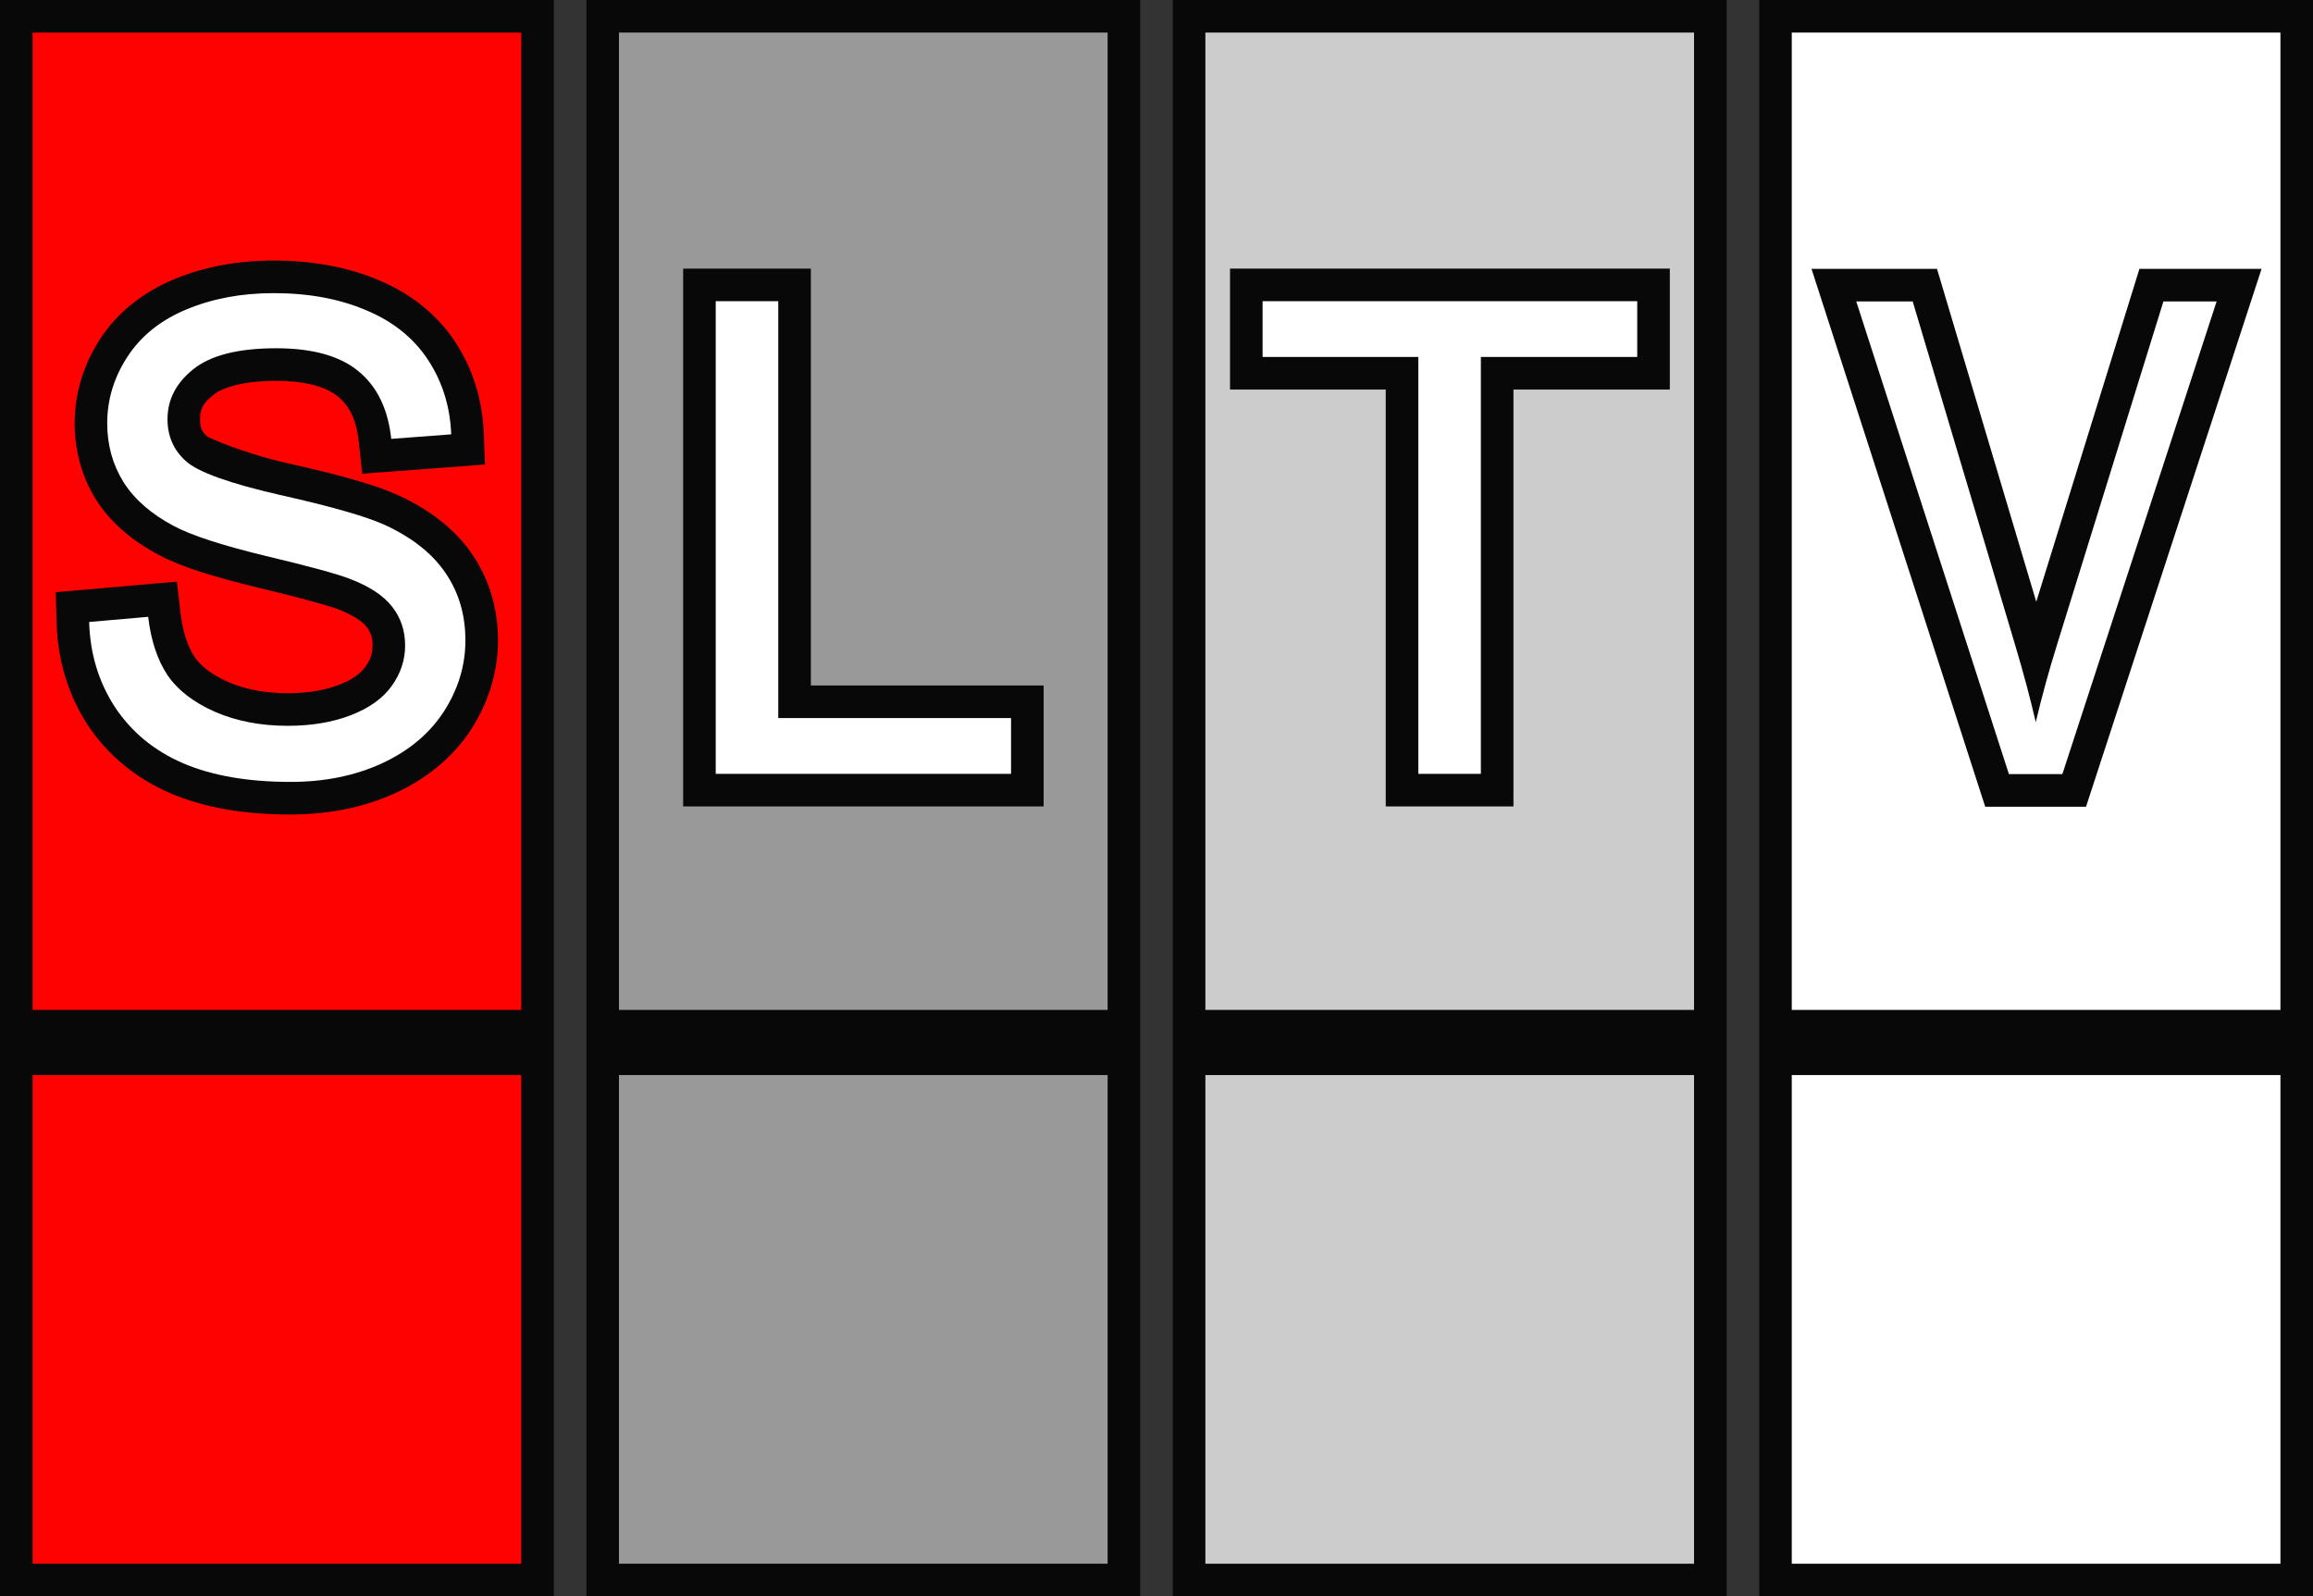 <svg width="600pt" height="414.08pt" version="1.1" viewBox="0 0 600 414.08" xmlns="http://www.w3.org/2000/svg">
 <rect x="0" y="0" width="600" height="414.08" fill="#333333" stroke="none"/>
 <path d="m0-4.1669e-6h143.66v414.08h-143.66z" fill="#080808" stop-color="#000000" style="paint-order:stroke fill markers"/>
 <path d="m8.451 8.451h126.76v253.52h-126.76z" fill="#fd0200" stop-color="#000000" style="paint-order:stroke fill markers"/>
 <path d="m8.451 278.87h126.76v126.76h-126.76z" fill="#fd0200" stop-color="#000000" style="paint-order:stroke fill markers"/>
 <path d="m152.11-4.1669e-6h143.66v414.08h-143.66z" fill="#080808" stop-color="#000000" style="paint-order:stroke fill markers"/>
 <path d="m160.56 8.451h126.76v253.52h-126.76z" fill="#999" stop-color="#000000" style="paint-order:stroke fill markers"/>
 <path d="m160.56 278.87h126.76v126.76h-126.76z" fill="#999" stop-color="#000000" style="paint-order:stroke fill markers"/>
 <path d="m304.23-4.1669e-6h143.66v414.08h-143.66z" fill="#080808" stop-color="#000000" style="paint-order:stroke fill markers"/>
 <path d="m312.68 8.451h126.76v253.52h-126.76z" fill="#ccc" stop-color="#000000" style="paint-order:stroke fill markers"/>
 <path d="m312.68 278.87h126.76v126.76h-126.76z" fill="#ccc" stop-color="#000000" style="paint-order:stroke fill markers"/>
 <path d="m456.34-4.1669e-6h143.66v414.08h-143.66z" fill="#080808" stop-color="#000000" style="paint-order:stroke fill markers"/>
 <path d="m464.79 8.451h126.76v253.52h-126.76z" fill="#fff" stop-color="#000000" style="paint-order:stroke fill markers"/>
 <path d="m464.79 278.87h126.76v126.76h-126.76z" fill="#fff" stop-color="#000000" style="paint-order:stroke fill markers"/>
 <g transform="matrix(1.127 0 0 1.127 110.07 177.04)" shape-rendering="auto">
  <path d="m-34.697-97.121c-8.166 0-15.843 1.393-22.826 4.279-7.138 2.95-13.078 7.603-17.068 13.74-3.838 5.854-5.896 12.556-5.896 19.461 0 6.259 1.664 12.312 4.916 17.541l0.027 0.045 0.029 0.045c3.393 5.285 8.391 9.49 14.469 12.676 5.244 2.78 12.481 4.995 22.727 7.481l0.035 0.008c9.891 2.35 16.512 4.234 18.377 4.961l0.029 0.01 0.029 0.012c3.735 1.421 5.737 3.005 6.518 4.019l0.021 0.027 0.021 0.027c0.965 1.231 1.369 2.313 1.369 4.277 0 1.82-0.43 3.209-1.691 4.951l-0.006 0.01-0.008 0.01c-0.994 1.382-2.75 2.814-5.977 4.066-3.178 1.234-7.082 1.941-11.83 1.941-5.311 0-9.804-0.901-13.703-2.572-3.963-1.749-6.337-3.736-7.752-5.779-1.501-2.289-2.691-5.562-3.228-10.111l-0.854-7.225-27.865 2.436 0.193 7.061c0.232 8.509 2.636 16.531 7.144 23.473l0.02 0.031 0.021 0.031c4.599 6.929 11.104 12.261 18.926 15.646l0.02 0.008c7.907 3.397 17.172 4.914 27.746 4.914 8.675 0 16.776-1.595 24.039-4.906l0.023-0.012c7.307-3.363 13.337-8.312 17.473-14.67l0.02-0.027c4.008-6.221 6.166-13.243 6.166-20.463 0-7.124-1.945-13.917-5.811-19.627-3.951-5.886-9.856-10.41-17.102-13.75l-0.018-0.01-0.02-0.008c-5.527-2.512-13.66-4.726-25.584-7.393l0.037 0.008c-11.301-2.586-18.426-6.146-18.293-6.025l-0.023-0.023-0.025-0.021c-1.386-1.24-1.73-1.952-1.73-4.057 0-2.304 0.517-3.563 3.121-5.646l0.006-0.004 0.004-0.004c1.939-1.556 6.593-3.172 14.377-3.172 7.311 0 11.754 1.576 14.148 3.553l0.018 0.014 0.016 0.012c2.61 2.13 4.263 5.104 4.854 10.578l0.779 7.221 28.256-2.127-0.281-7.227c-0.295-7.601-2.504-14.783-6.568-20.971-4.164-6.339-10.27-11.164-17.609-14.223-7.217-3.077-15.345-4.519-24.205-4.519z" color="#000000" color-rendering="auto" dominant-baseline="auto" fill="#080808" image-rendering="auto" solid-color="#000000" stop-color="#000000" style="font-feature-settings:normal;font-variant-alternates:normal;font-variant-caps:normal;font-variant-east-asian:normal;font-variant-ligatures:normal;font-variant-numeric:normal;font-variant-position:normal;font-variation-settings:normal;inline-size:0;isolation:auto;mix-blend-mode:normal;paint-order:stroke markers fill;shape-margin:0;shape-padding:0;text-decoration-color:#000000;text-decoration-line:none;text-decoration-style:solid;text-indent:0;text-orientation:mixed;text-transform:none;white-space:pre"/>
  <path d="m-77.144-13.929 13.58-1.187c0.643 5.442 2.127 9.919 4.452 13.432 2.375 3.463 6.036 6.283 10.983 8.46 4.947 2.127 10.513 3.191 16.697 3.191 5.491 0 10.34-0.816 14.545-2.449 4.205-1.633 7.322-3.859 9.35-6.679 2.078-2.869 3.117-5.986 3.117-9.35 0-3.414-0.989-6.382-2.968-8.905-1.979-2.573-5.244-4.725-9.796-6.456-2.919-1.138-9.375-2.894-19.368-5.269-9.993-2.424-16.994-4.7-21.001-6.827-5.195-2.721-9.078-6.085-11.651-10.092-2.523-4.057-3.785-8.583-3.785-13.58 0-5.491 1.558-10.612 4.675-15.361 3.117-4.799 7.668-8.435 13.654-10.909 5.986-2.474 12.64-3.71 19.962-3.71 8.064 0 15.163 1.311 21.298 3.933 6.184 2.573 10.933 6.382 14.248 11.428 3.315 5.046 5.096 10.76 5.343 17.142l-13.803 1.039c-0.742-6.877-3.265-12.071-7.569-15.584-4.255-3.513-10.562-5.269-18.923-5.269-8.707 0-15.064 1.608-19.072 4.824-3.958 3.166-5.937 7-5.937 11.502 0 3.908 1.41 7.124 4.23 9.647 2.771 2.523 9.993 5.12 21.669 7.792 11.725 2.622 19.764 4.923 24.118 6.901 6.332 2.919 11.008 6.629 14.025 11.131 3.018 4.452 4.527 9.598 4.527 15.435 0 5.788-1.657 11.255-4.972 16.4-3.315 5.096-8.089 9.078-14.322 11.948-6.184 2.82-13.16 4.23-20.927 4.23-9.845 0-18.107-1.435-24.786-4.304-6.629-2.869-11.849-7.173-15.658-12.912-3.76-5.788-5.739-12.319-5.937-19.591z" color="#000000" color-rendering="auto" dominant-baseline="auto" fill="#fff" image-rendering="auto" solid-color="#000000" stop-color="#000000" style="font-feature-settings:normal;font-variant-alternates:normal;font-variant-caps:normal;font-variant-east-asian:normal;font-variant-ligatures:normal;font-variant-numeric:normal;font-variant-position:normal;font-variation-settings:normal;inline-size:0;isolation:auto;mix-blend-mode:normal;paint-order:stroke markers fill;shape-margin:0;shape-padding:0;text-decoration-color:#000000;text-decoration-line:none;text-decoration-style:solid;text-indent:0;text-orientation:mixed;text-transform:none;white-space:pre"/>
 </g>
 <g transform="matrix(1.127 0 0 1.127 110.07 177.04)" shape-rendering="auto">
  <path d="m59.574-95.266v123.79h82.975v-27.838h-53.578v-95.951z" color="#000000" color-rendering="auto" dominant-baseline="auto" fill="#080808" image-rendering="auto" solid-color="#000000" stop-color="#000000" style="font-feature-settings:normal;font-variant-alternates:normal;font-variant-caps:normal;font-variant-east-asian:normal;font-variant-ligatures:normal;font-variant-numeric:normal;font-variant-position:normal;font-variation-settings:normal;inline-size:0;isolation:auto;mix-blend-mode:normal;paint-order:stroke markers fill;shape-margin:0;shape-padding:0;text-decoration-color:#000000;text-decoration-line:none;text-decoration-style:solid;text-indent:0;text-orientation:mixed;text-transform:none;white-space:pre"/>
  <path d="m67.074 21.023v-108.79h14.396v95.952h53.578v12.838z" color="#000000" color-rendering="auto" dominant-baseline="auto" fill="#fff" image-rendering="auto" solid-color="#000000" stop-color="#000000" style="font-feature-settings:normal;font-variant-alternates:normal;font-variant-caps:normal;font-variant-east-asian:normal;font-variant-ligatures:normal;font-variant-numeric:normal;font-variant-position:normal;font-variation-settings:normal;inline-size:0;isolation:auto;mix-blend-mode:normal;paint-order:stroke markers fill;shape-margin:0;shape-padding:0;text-decoration-color:#000000;text-decoration-line:none;text-decoration-style:solid;text-indent:0;text-orientation:mixed;text-transform:none;white-space:pre"/>
 </g>
 <g transform="matrix(1.127 0 0 1.127 110.07 177.04)" shape-rendering="auto">
  <path d="m185.45-95.266v27.838h35.842v95.951h29.396v-95.951h35.992v-27.838z" color="#000000" color-rendering="auto" dominant-baseline="auto" fill="#080808" image-rendering="auto" solid-color="#000000" stop-color="#000000" style="font-feature-settings:normal;font-variant-alternates:normal;font-variant-caps:normal;font-variant-east-asian:normal;font-variant-ligatures:normal;font-variant-numeric:normal;font-variant-position:normal;font-variation-settings:normal;inline-size:0;isolation:auto;mix-blend-mode:normal;paint-order:stroke markers fill;shape-margin:0;shape-padding:0;text-decoration-color:#000000;text-decoration-line:none;text-decoration-style:solid;text-indent:0;text-orientation:mixed;text-transform:none;white-space:pre"/>
  <path d="m228.79 21.023v-95.952h-35.843v-12.838h86.23v12.838h-35.991v95.952z" color="#000000" color-rendering="auto" dominant-baseline="auto" fill="#fff" image-rendering="auto" solid-color="#000000" stop-color="#000000" style="font-feature-settings:normal;font-variant-alternates:normal;font-variant-caps:normal;font-variant-east-asian:normal;font-variant-ligatures:normal;font-variant-numeric:normal;font-variant-position:normal;font-variation-settings:normal;inline-size:0;isolation:auto;mix-blend-mode:normal;paint-order:stroke markers fill;shape-margin:0;shape-padding:0;text-decoration-color:#000000;text-decoration-line:none;text-decoration-style:solid;text-indent:0;text-orientation:mixed;text-transform:none;white-space:pre"/>
 </g>
 <g transform="matrix(1.127 0 0 1.127 0 -162.82)" shape-rendering="auto">
  <path d="m416.96 206.36 39.977 123.79h23.209l40.398-123.79h-28.111l-23.744 76.617-22.846-76.617z" color="#000000" color-rendering="auto" dominant-baseline="auto" fill="#080808" image-rendering="auto" solid-color="#000000" stop-color="#000000" style="font-feature-settings:normal;font-variant-alternates:normal;font-variant-caps:normal;font-variant-east-asian:normal;font-variant-ligatures:normal;font-variant-numeric:normal;font-variant-position:normal;font-variation-settings:normal;inline-size:0;isolation:auto;mix-blend-mode:normal;paint-order:stroke markers fill;shape-margin:0;shape-padding:0;text-decoration-color:#000000;text-decoration-line:none;text-decoration-style:solid;text-indent:0;text-orientation:mixed;text-transform:none;white-space:pre"/>
  <path d="m462.39 322.64-35.132-108.79h12.989l23.566 79.032c1.897 6.332 3.484 12.269 4.763 17.81 1.402-5.937 3.031-11.873 4.886-17.81l24.494-79.032h12.247l-35.503 108.79z" color="#000000" color-rendering="auto" dominant-baseline="auto" fill="#fff" image-rendering="auto" solid-color="#000000" stop-color="#000000" style="font-feature-settings:normal;font-variant-alternates:normal;font-variant-caps:normal;font-variant-east-asian:normal;font-variant-ligatures:normal;font-variant-numeric:normal;font-variant-position:normal;font-variation-settings:normal;inline-size:0;isolation:auto;mix-blend-mode:normal;paint-order:stroke markers fill;shape-margin:0;shape-padding:0;text-decoration-color:#000000;text-decoration-line:none;text-decoration-style:solid;text-indent:0;text-orientation:mixed;text-transform:none;white-space:pre"/>
 </g>
</svg>
